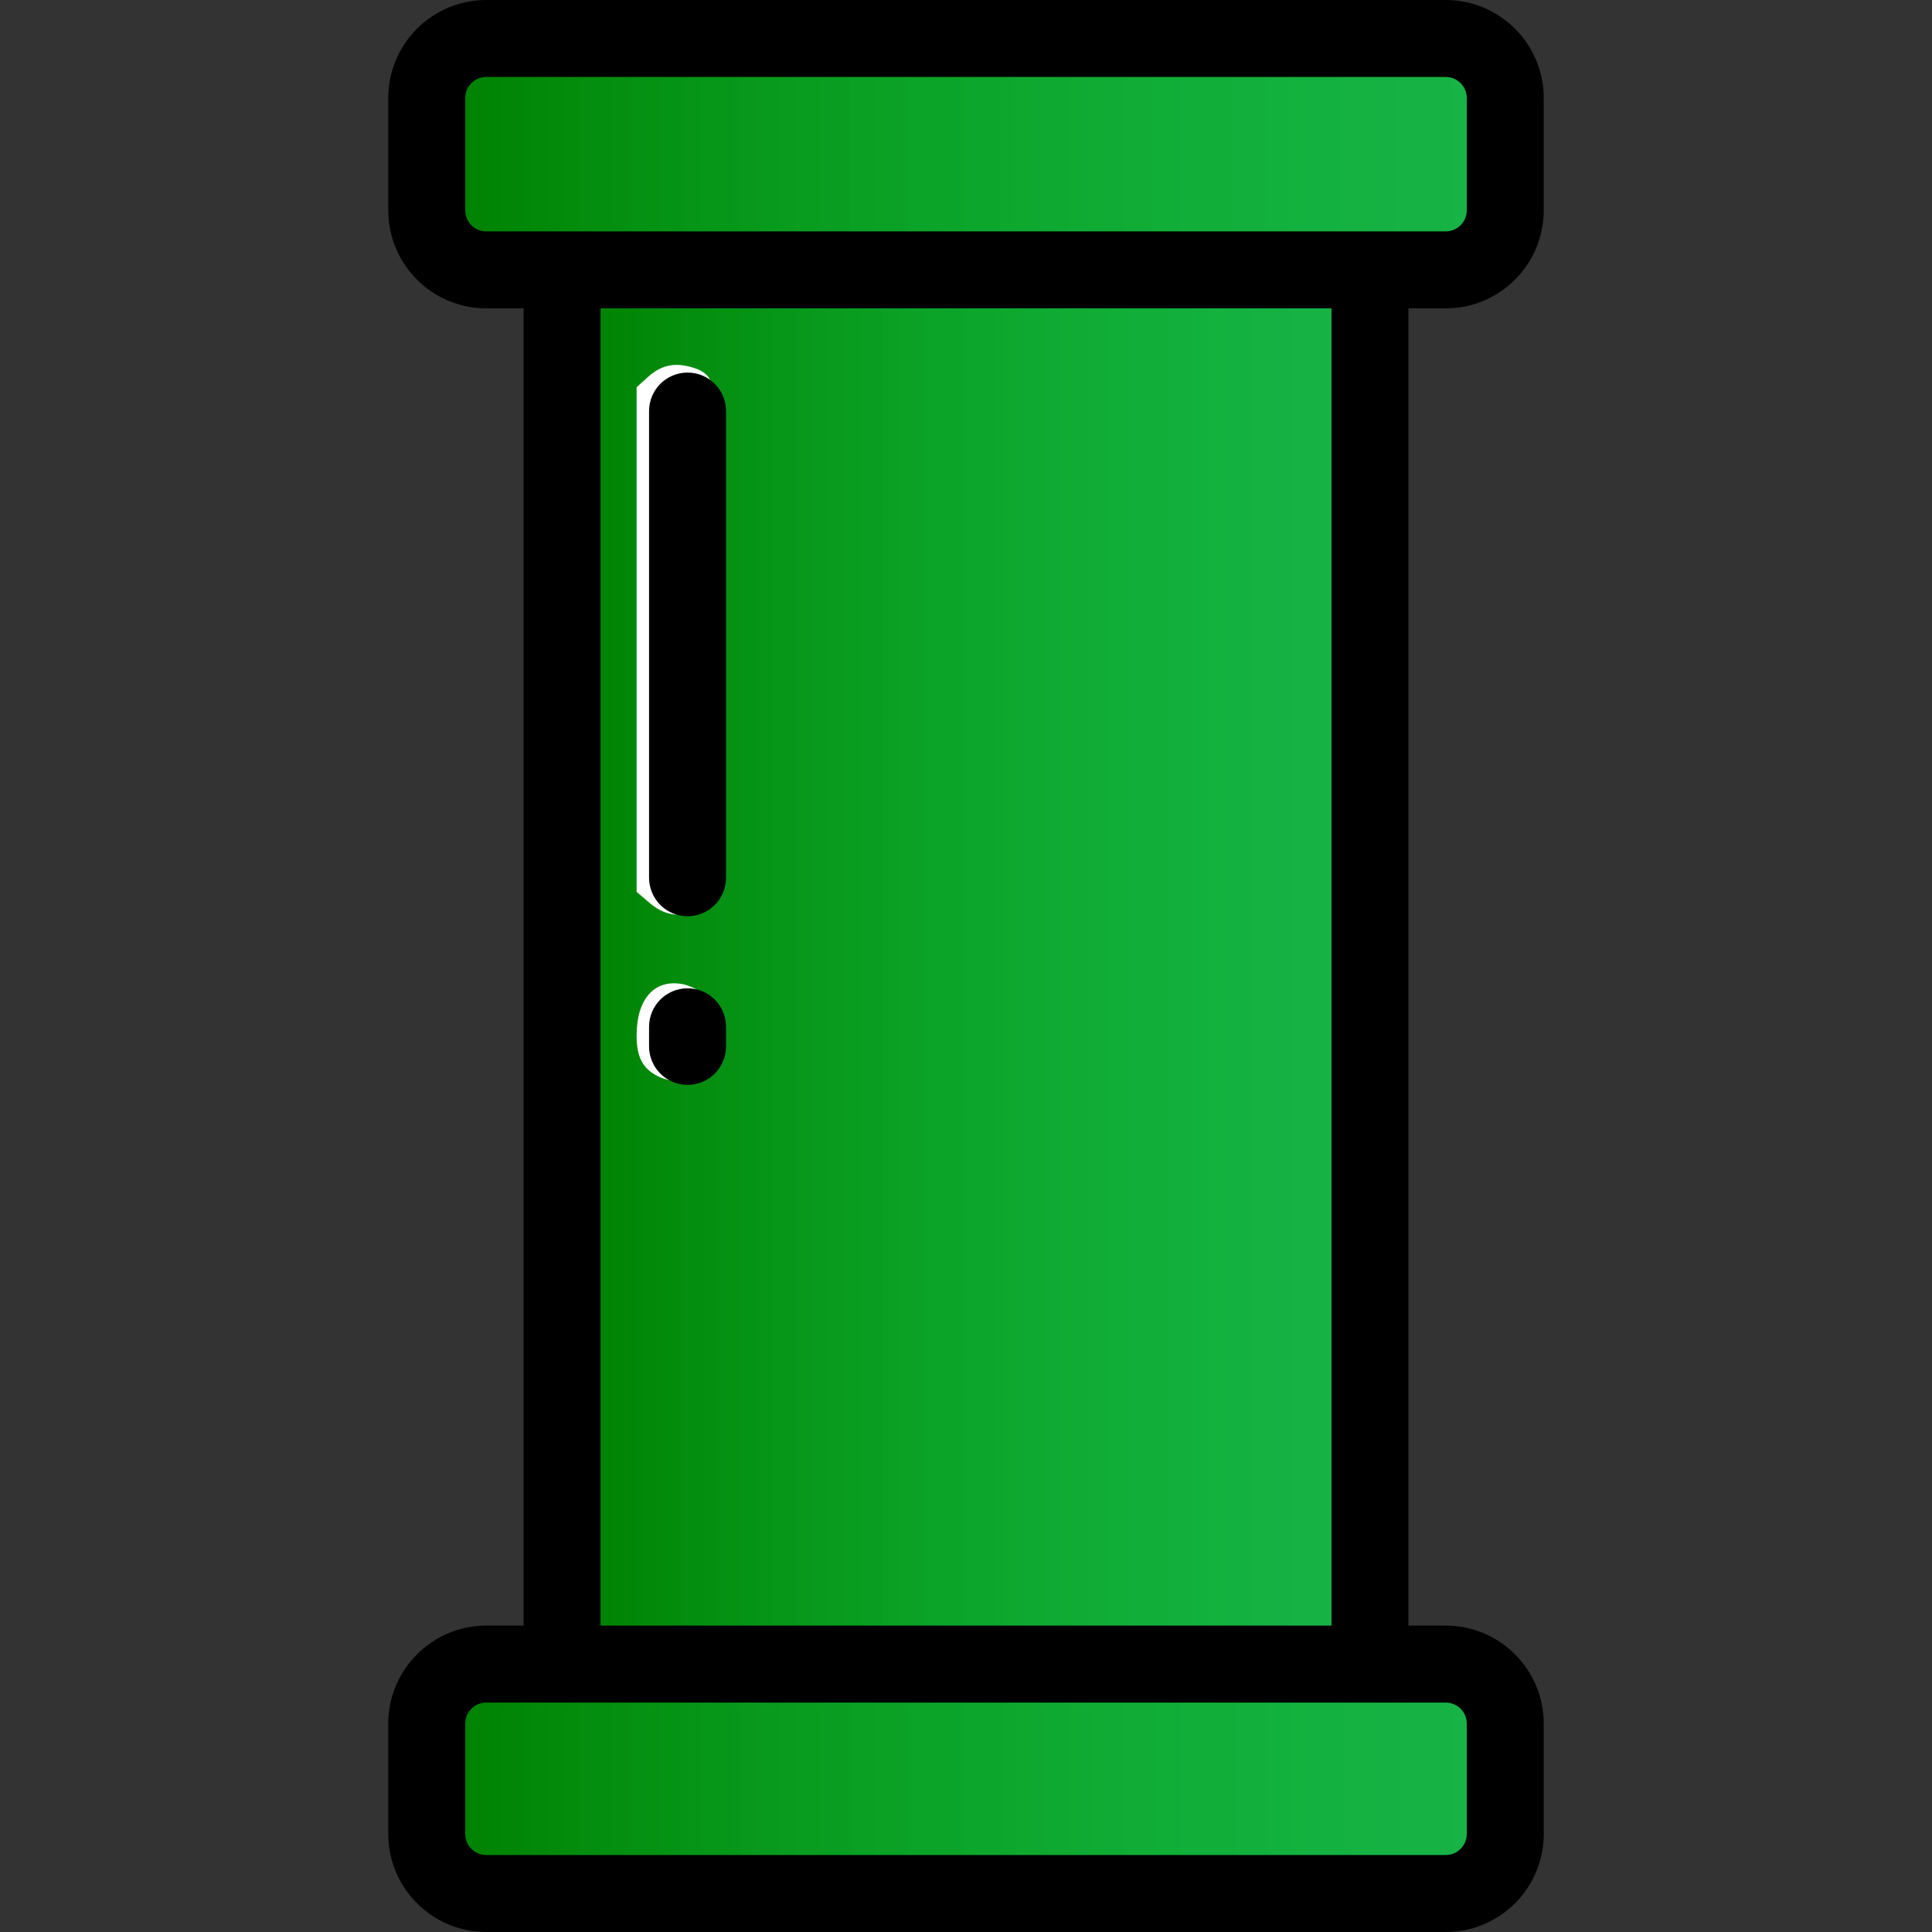 <?xml version="1.0" encoding="UTF-8" standalone="no"?>
<!-- Uploaded to: SVG Repo, www.svgrepo.com, Generator: SVG Repo Mixer Tools -->

<svg
   fill="#000000"
   height="800px"
   width="800px"
   version="1.1"
   id="Layer_1"
   viewBox="0 0 512 512"
   xml:space="preserve"
   sodipodi:docname="pipe.svg"
   inkscape:version="1.3.2 (091e20e, 2023-11-25, custom)"
   xmlns:inkscape="http://www.inkscape.org/namespaces/inkscape"
   xmlns:sodipodi="http://sodipodi.sourceforge.net/DTD/sodipodi-0.dtd"
   xmlns:xlink="http://www.w3.org/1999/xlink"
   xmlns="http://www.w3.org/2000/svg"
   xmlns:svg="http://www.w3.org/2000/svg"><rect x="0" y="0" width="512" height="512" fill="#333333" stroke="none"/><defs
   id="defs6"><linearGradient
     id="linearGradient25"
     inkscape:collect="always"><stop
       style="stop-color:#008000;stop-opacity:1;"
       offset="0"
       id="stop25" /><stop
       style="stop-color:#06ff52;stop-opacity:0.624;"
       offset="1"
       id="stop26" /></linearGradient><linearGradient
     id="linearGradient21"
     inkscape:collect="always"><stop
       style="stop-color:#008000;stop-opacity:1;"
       offset="0"
       id="stop20" /><stop
       style="stop-color:#06ff52;stop-opacity:0.624;"
       offset="1"
       id="stop21" /></linearGradient><linearGradient
     id="linearGradient17"
     inkscape:collect="always"><stop
       style="stop-color:#008000;stop-opacity:1;"
       offset="0"
       id="stop17" /><stop
       style="stop-color:#06ff52;stop-opacity:0.624;"
       offset="1"
       id="stop18" /></linearGradient><linearGradient
     id="linearGradient6"
     inkscape:collect="always"><stop
       style="stop-color:#000000;stop-opacity:1;"
       offset="0"
       id="stop6" /><stop
       style="stop-color:#000000;stop-opacity:0;"
       offset="1"
       id="stop7" /></linearGradient><linearGradient
     inkscape:collect="always"
     xlink:href="#linearGradient6"
     id="linearGradient7"
     x1="0"
     y1="256"
     x2="512"
     y2="256"
     gradientUnits="userSpaceOnUse" /><linearGradient
     inkscape:collect="always"
     xlink:href="#linearGradient17"
     id="linearGradient19"
     x1="193.103"
     y1="63.602"
     x2="606.897"
     y2="63.602"
     gradientUnits="userSpaceOnUse"
     gradientTransform="matrix(0.671,0,0,0.827,-12.816,-12.894)" /><linearGradient
     inkscape:collect="always"
     xlink:href="#linearGradient21"
     id="linearGradient20"
     x1="193.126"
     y1="736.357"
     x2="606.874"
     y2="736.357"
     gradientUnits="userSpaceOnUse"
     gradientTransform="matrix(0.673,0,0,0.874,-13.276,-171.7)" /><linearGradient
     inkscape:collect="always"
     xlink:href="#linearGradient25"
     id="linearGradient26"
     x1="249.808"
     y1="400.766"
     x2="550.192"
     y2="400.766"
     gradientUnits="userSpaceOnUse"
     gradientTransform="matrix(0.689,0,0,0.672,-19.101,-13.986)" /></defs><sodipodi:namedview
   id="namedview6"
   pagecolor="#ffffff"
   bordercolor="#000000"
   borderopacity="0.25"
   inkscape:showpageshadow="2"
   inkscape:pageopacity="0.0"
   inkscape:pagecheckerboard="0"
   inkscape:deskcolor="#d1d1d1"
   inkscape:zoom="0.6525"
   inkscape:cx="400"
   inkscape:cy="399.23372"
   inkscape:window-width="1304"
   inkscape:window-height="745"
   inkscape:window-x="1358"
   inkscape:window-y="-8"
   inkscape:window-maximized="1"
   inkscape:current-layer="Layer_1" />
<path
   style="fill:url(#linearGradient19);stroke-width:0.883;stroke-linecap:round;stroke-linejoin:round"
   d="m 118.321,62.899 c -1.289,-2.27 -1.6,-6.829 -1.6,-23.456 0,-18.948 0.168,-20.846 2.056,-23.174 2.035,-2.51 3.427,-2.536 136.733,-2.536 133.306,0 134.698,0.026 136.733,2.536 1.888,2.328 2.056,4.226 2.056,23.174 0,16.627 -0.311,21.186 -1.6,23.456 l -1.6,2.818 H 255.51 119.921 Z"
   id="path10" /><path
   style="fill:url(#linearGradient20);fill-opacity:1;stroke-width:0.883;stroke-linecap:round;stroke-linejoin:round"
   d="m 118.783,496.571 c -1.896,-2.461 -2.062,-4.449 -2.048,-24.441 0.008,-11.969 0.366,-22.478 0.795,-23.353 0.428,-0.875 2.076,-2.231 3.662,-3.013 4.039,-1.993 265.576,-1.993 269.615,0 1.586,0.783 3.234,2.139 3.662,3.013 0.428,0.875 0.786,11.383 0.795,23.353 0.015,19.992 -0.152,21.98 -2.048,24.441 -2.042,2.651 -3.439,2.678 -137.217,2.678 -133.778,0 -135.175,-0.027 -137.217,-2.678 z"
   id="path11" /><path
   style="display:inline;fill:url(#linearGradient26);stroke-width:0.883;stroke-linecap:round;stroke-linejoin:round"
   d="M 153.012,255.51 V 72.582 H 256.49 359.969 V 255.51 438.437 H 256.49 153.012 Z"
   id="path25" /><path
   style="display:inline;fill:#ffffff;fill-opacity:1;stroke-width:0.883;stroke-linecap:round;stroke-linejoin:round"
   d="m 172.172,239.307 -3.467,-2.964 v -66.854 -66.854 l 2.919,-2.655 c 3.415,-3.106 6.873,-3.956 11.278,-2.772 5.452,1.466 6.514,3.522 7.439,14.395 1.008,11.848 1.074,107.016 0.082,117.644 -0.641,6.862 -0.975,7.75 -3.869,10.268 -4.468,3.887 -9.681,3.812 -14.383,-0.208 z"
   id="path23" /><path
   style="display:inline;fill:#ffffff;fill-opacity:1;stroke-width:0.883;stroke-linecap:round;stroke-linejoin:round"
   d="m 174.961,285.501 c -4.495,-2.013 -6.256,-5.129 -6.256,-11.074 0,-9.73 4.746,-15.021 12.215,-13.62 1.881,0.353 4.758,1.767 6.392,3.142 2.684,2.258 2.971,3.055 2.971,8.234 0,3.154 -0.422,6.843 -0.937,8.199 -1.875,4.932 -9.078,7.496 -14.385,5.119 z"
   id="path24" /><g
   id="g2"
   transform="rotate(90,256,256)"
   style="display:inline;fill:#000000;fill-opacity:1">
	<g
   id="g1"
   style="fill:#000000;fill-opacity:1">
		<path
   d="m 486.038,102.894 h -29.275 c -14.316,0 -25.962,11.646 -25.962,25.962 v 9.894 H 81.719 v -9.894 c 0,-14.316 -11.647,-25.962 -25.963,-25.962 H 25.962 C 11.646,102.894 0,114.54 0,128.856 v 254.289 c 0,14.316 11.646,25.962 25.962,25.962 h 29.794 c 14.316,0 25.963,-11.646 25.963,-25.962 v -9.894 h 349.082 v 9.894 c 0,14.316 11.646,25.962 25.962,25.962 h 29.275 c 14.316,0 25.962,-11.646 25.962,-25.962 V 128.856 c 0,-14.316 -11.646,-25.962 -25.962,-25.962 z M 61.321,383.144 c 0,3.068 -2.496,5.564 -5.565,5.564 H 25.962 c -3.068,0 -5.564,-2.496 -5.564,-5.564 V 128.856 c 0,-3.068 2.496,-5.564 5.564,-5.564 h 29.794 c 3.069,0 5.565,2.496 5.565,5.564 z m 369.48,-30.292 H 81.719 V 159.148 h 349.082 z m 60.801,30.292 c 0,3.068 -2.496,5.564 -5.564,5.564 h -29.275 c -3.068,0 -5.564,-2.496 -5.564,-5.564 V 128.856 c 0,-3.068 2.496,-5.564 5.564,-5.564 h 29.275 c 3.068,0 5.564,2.496 5.564,5.564 z"
   id="path1"
   style="fill:#000000;fill-opacity:1" />
	</g>
</g>
<g
   id="g4"
   transform="rotate(90,256,256)"
   style="display:inline">
	<g
   id="g3">
		<path
   d="m 277.306,319.593 h -5.196 c -5.632,0 -10.199,4.567 -10.199,10.199 0,5.632 4.567,10.199 10.199,10.199 h 5.196 c 5.632,0 10.199,-4.567 10.199,-10.199 0,-5.632 -4.567,-10.199 -10.199,-10.199 z"
   id="path2" />
	</g>
</g>
<g
   id="g6"
   transform="rotate(90,256,256)"
   style="display:inline">
	<g
   id="g5">
		<path
   d="m 232.615,319.593 h -123.68 c -5.632,0 -10.199,4.567 -10.199,10.199 0,5.632 4.567,10.199 10.199,10.199 h 123.681 c 5.632,0 10.199,-4.567 10.199,-10.199 0,-5.632 -4.567,-10.199 -10.2,-10.199 z"
   id="path4" />
	</g>
</g>
</svg>
